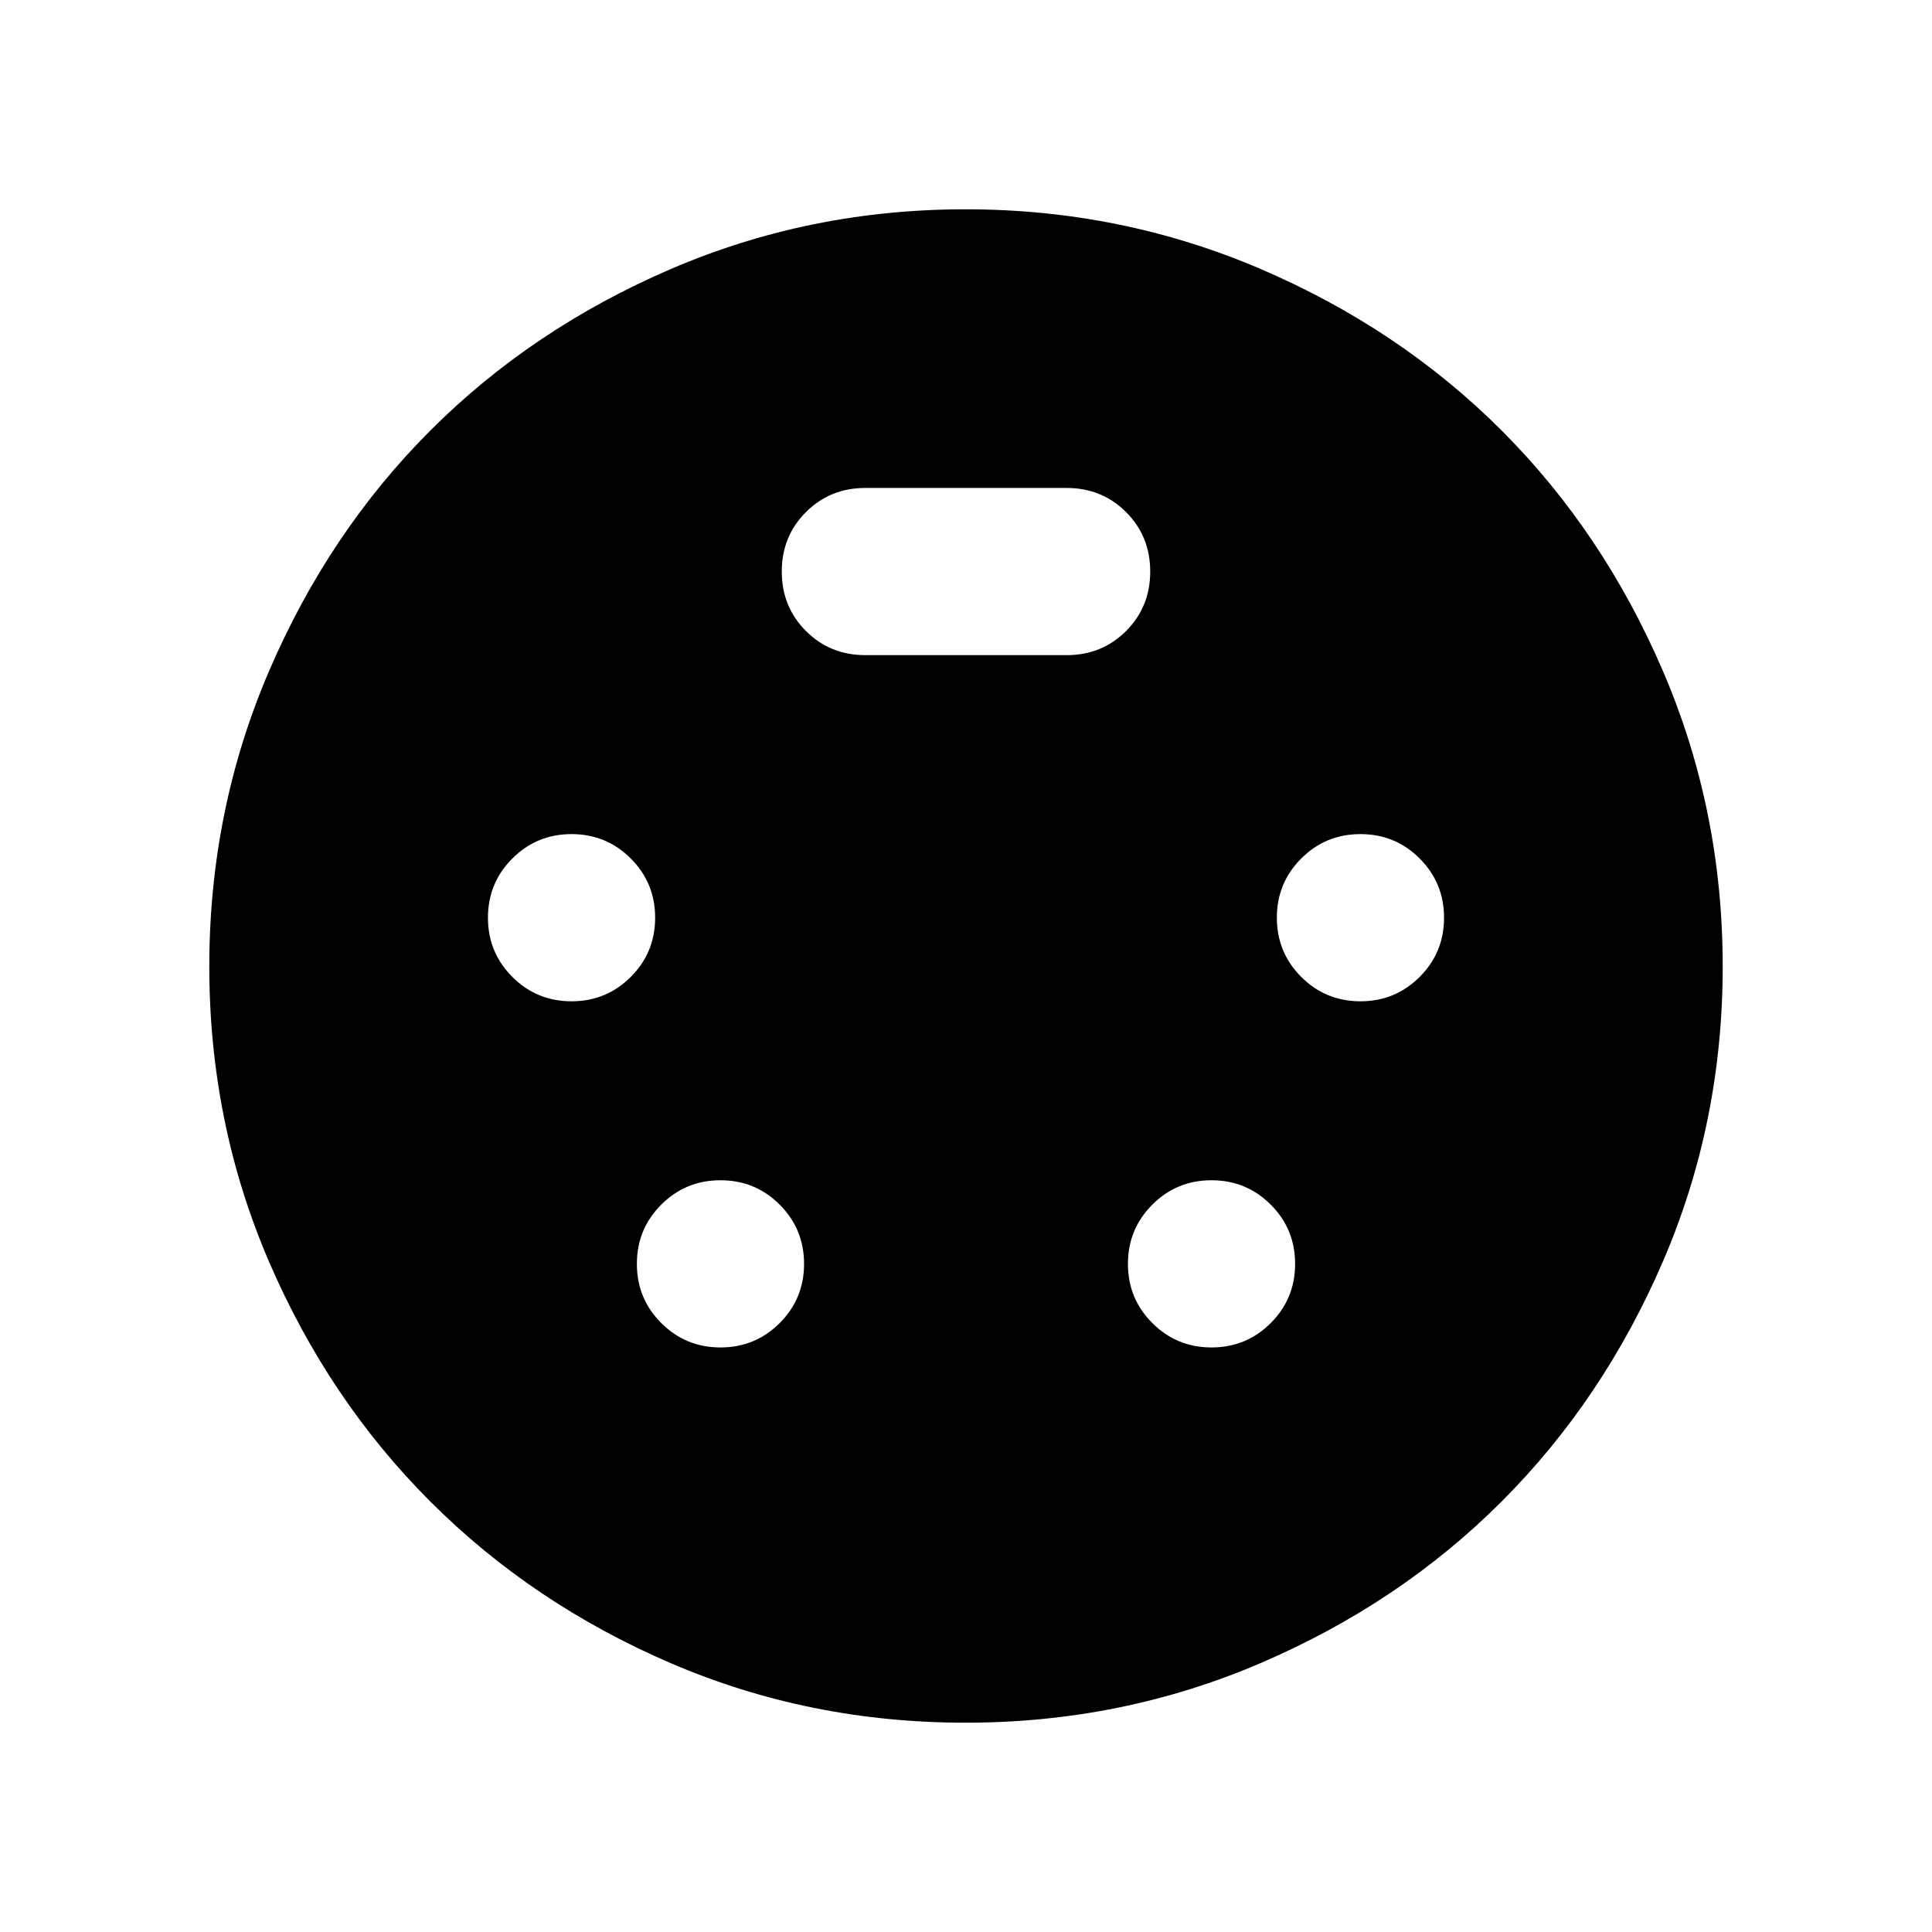 <svg xmlns="http://www.w3.org/2000/svg" height="20" viewBox="0 -960 960 960" width="20"><path d="M479.76-104q-77.62 0-146.37-29.54-68.74-29.54-119.53-80.32-50.78-50.79-80.32-119.53Q104-402.14 104-479.76q0-77.64 29.66-146.73 29.67-69.08 80.22-119.63t119.49-80.22Q402.31-856 479.75-856q77.47 0 146.65 29.66 69.17 29.67 119.72 80.22t80.22 119.63Q856-557.4 856-479.76q0 77.62-29.66 146.48-29.67 68.85-80.22 119.4-50.55 50.55-119.63 80.22Q557.4-104 479.76-104ZM284-462.46q17.31 0 29.42-12.12 12.12-12.11 12.12-29.42 0-17.31-12.12-29.42-12.11-12.12-29.42-12.12-17.31 0-29.42 12.12-12.12 12.11-12.12 29.42 0 17.31 12.12 29.42 12.11 12.12 29.42 12.12Zm392 0q17.31 0 29.42-12.12 12.12-12.11 12.12-29.42 0-17.31-12.12-29.42-12.11-12.12-29.42-12.12-17.31 0-29.42 12.12-12.12 12.11-12.12 29.42 0 17.31 12.12 29.42 12.11 12.12 29.42 12.12Zm-318 172q17.31 0 29.42-12.12 12.12-12.11 12.12-29.42 0-17.31-12.12-29.42-12.11-12.12-29.42-12.12-17.31 0-29.42 12.12-12.12 12.11-12.12 29.42 0 17.31 12.12 29.42 12.11 12.12 29.42 12.12Zm244 0q17.31 0 29.42-12.12 12.12-12.11 12.12-29.42 0-17.31-12.12-29.42-12.11-12.12-29.42-12.12-17.31 0-29.42 12.12-12.12 12.11-12.12 29.42 0 17.31 12.12 29.42 12.11 12.12 29.42 12.12Zm-172-344h100q17.54 0 29.54-12t12-29.54q0-17.54-12-29.54t-29.54-12H430q-17.54 0-29.54 12t-12 29.54q0 17.54 12 29.54t29.54 12Z"/></svg>
